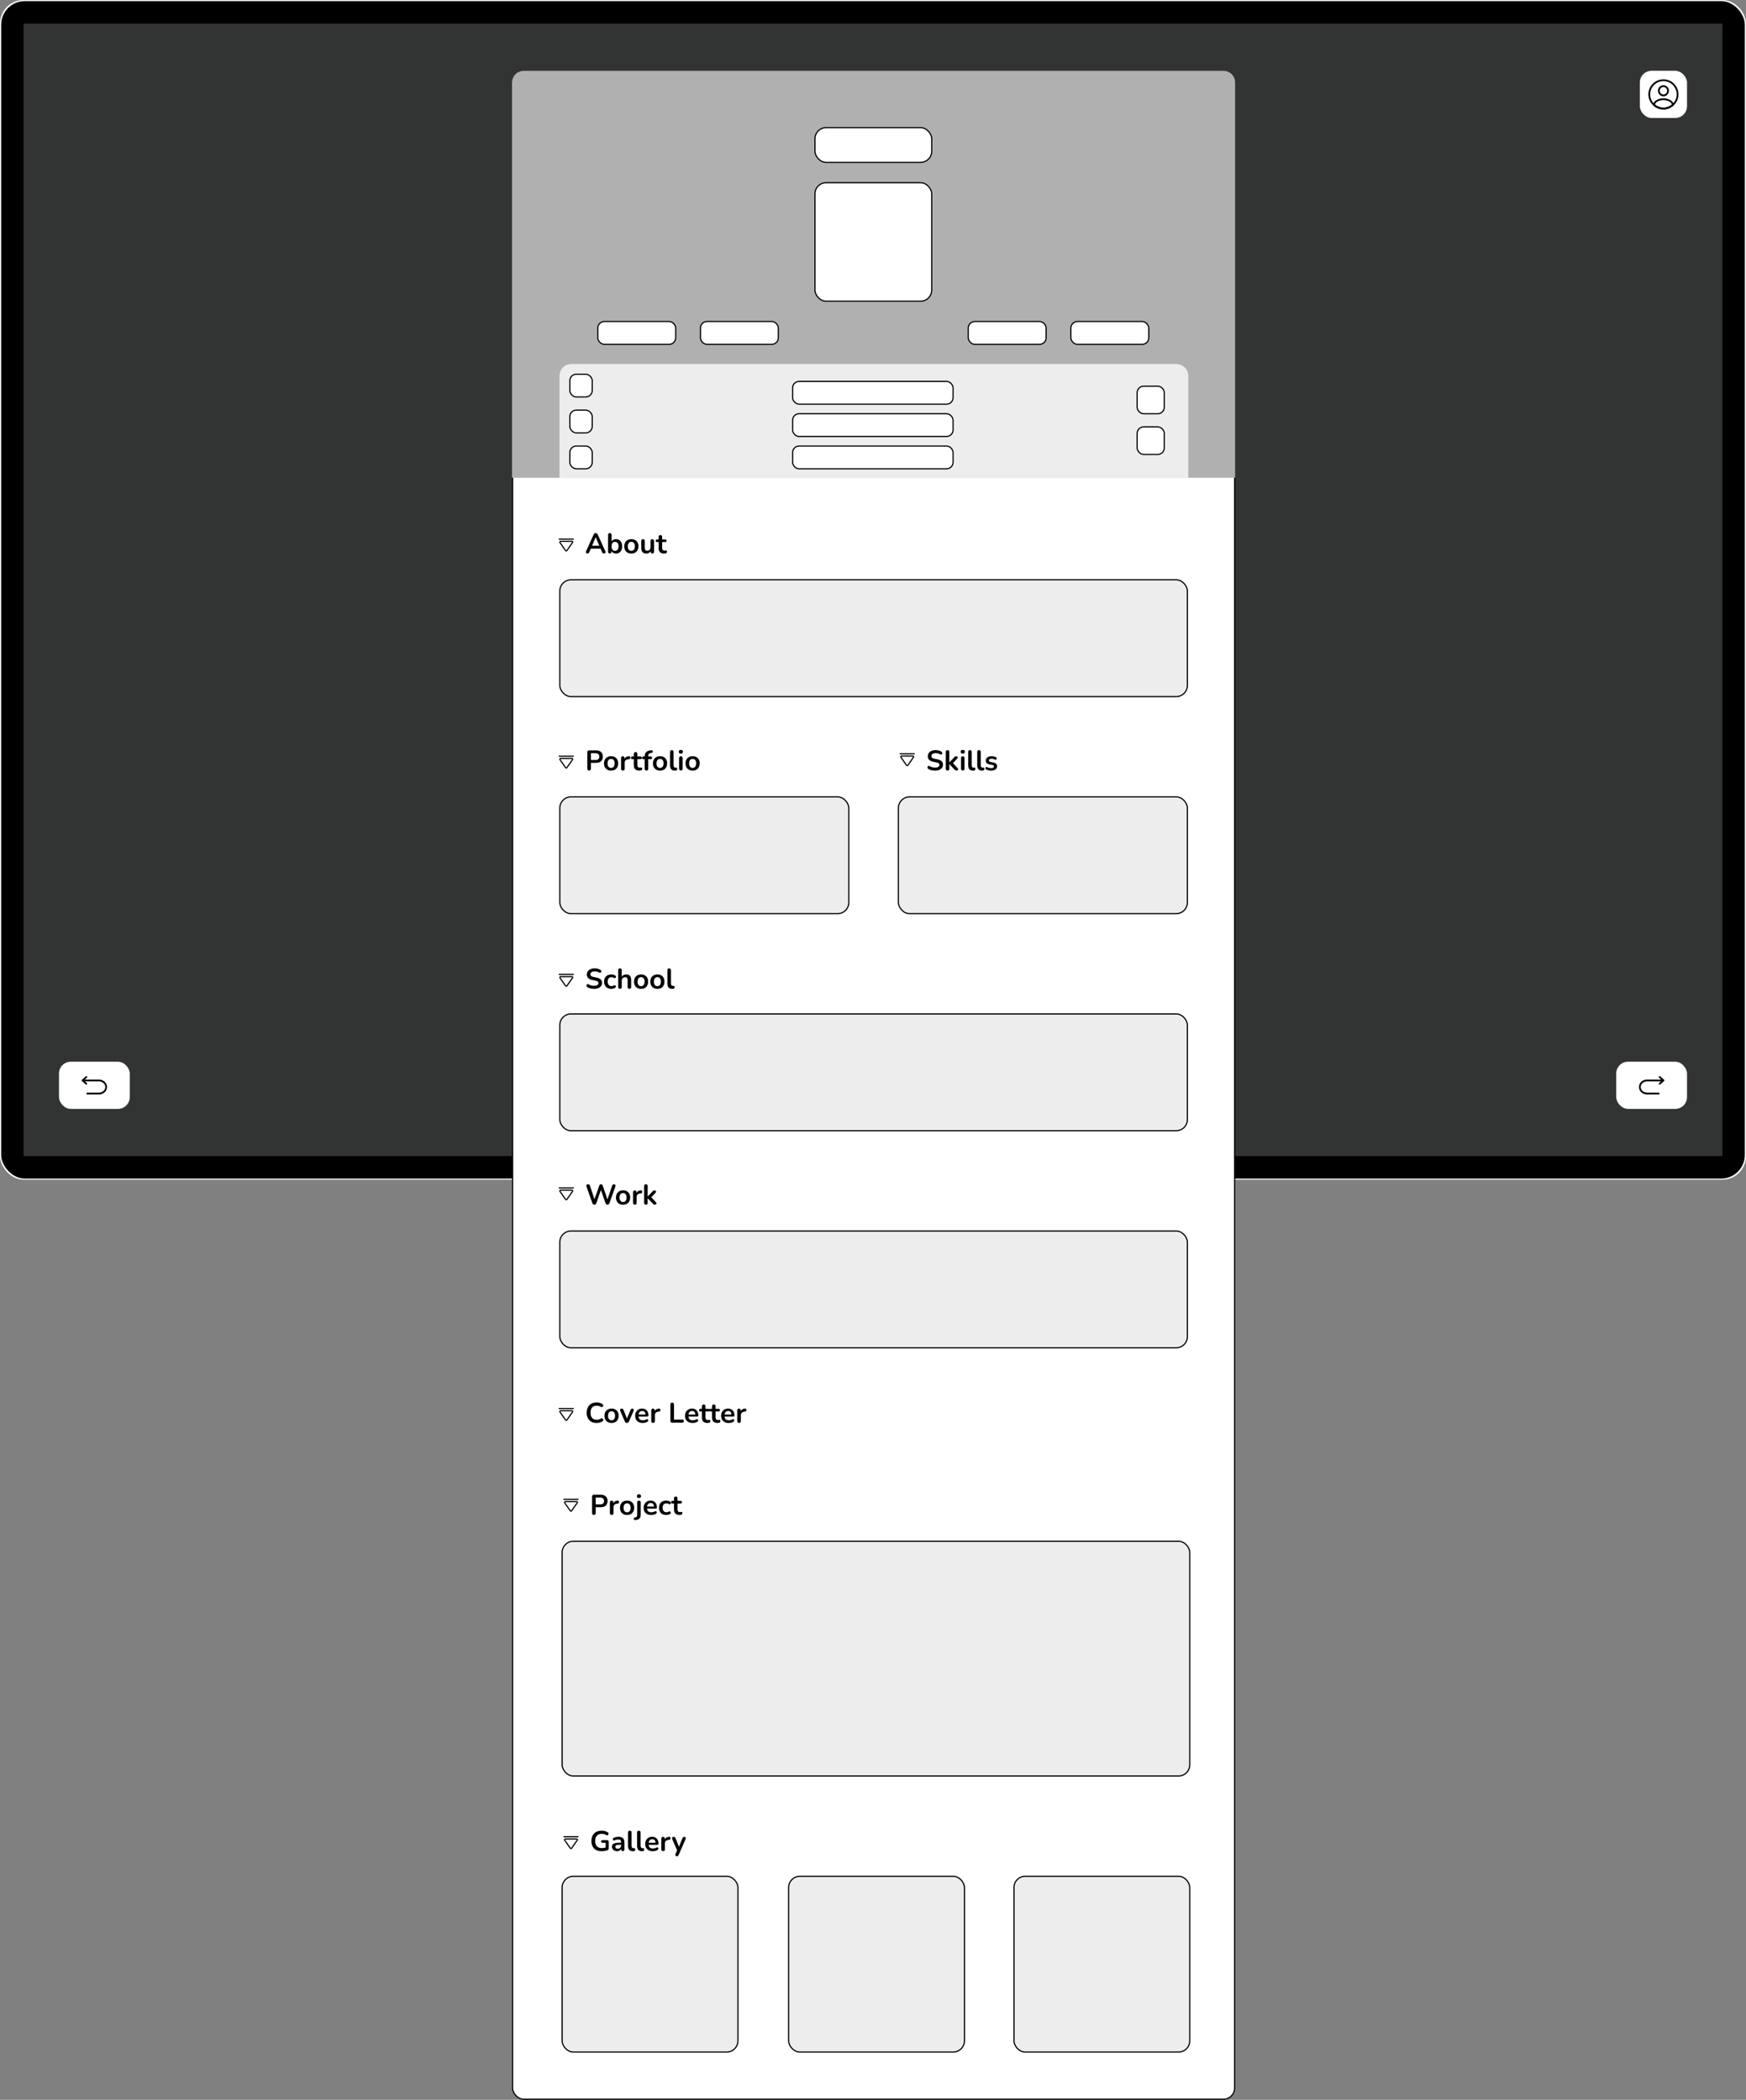 <svg width="1480" height="1780" viewBox="0 0 1480 1780" fill="none" xmlns="http://www.w3.org/2000/svg">
<rect x="0" y="0" width="1480" height="1780" fill="#808080" stroke="none"/>
<rect width="1480" height="1000" rx="20" fill="white"/>
<rect x="0.999" y="0.938" width="1478" height="998.124" rx="20" fill="black"/>
<rect x="20" y="20" width="1440" height="960" fill="#323333"/>
<rect x="1390" y="60" width="40" height="40" rx="10" fill="white"/>
<path d="M1410.14 80.892C1410.05 80.879 1409.95 80.879 1409.86 80.892C1408.85 80.857 1407.9 80.427 1407.2 79.692C1406.5 78.957 1406.11 77.974 1406.11 76.952C1406.11 74.771 1407.84 73 1410 73C1411.02 72.998 1412 73.403 1412.73 74.128C1413.46 74.853 1413.88 75.839 1413.89 76.875C1413.91 77.91 1413.53 78.911 1412.83 79.663C1412.13 80.414 1411.16 80.855 1410.14 80.892V80.892ZM1418 88.843C1415.82 90.878 1412.96 92.005 1410 92C1406.91 92 1404.11 90.807 1402 88.843C1402.12 87.711 1402.83 86.602 1404.1 85.735C1407.35 83.542 1412.67 83.542 1415.9 85.735C1417.17 86.602 1417.88 87.711 1418 88.843V88.843Z" stroke="black" stroke-width="1.5" stroke-linecap="round" stroke-linejoin="round"/>
<path d="M1410 92C1416.63 92 1422 86.628 1422 80C1422 73.372 1416.63 68 1410 68C1403.37 68 1398 73.372 1398 80C1398 86.628 1403.37 92 1410 92Z" stroke="black" stroke-width="1.5" stroke-linecap="round" stroke-linejoin="round"/>
<rect x="1370" y="900" width="60" height="40" rx="10" fill="white"/>
<path d="M1405.99 927H1396.15C1392.76 927 1390 924.515 1390 921.453C1390 918.391 1392.76 915.906 1396.15 915.906H1409.68" stroke="black" stroke-width="1.5" stroke-miterlimit="10" stroke-linecap="round" stroke-linejoin="round"/>
<path d="M1406.85 918.68L1410 915.84L1406.85 913" stroke="black" stroke-width="1.5" stroke-linecap="round" stroke-linejoin="round"/>
<rect x="50" y="900" width="60" height="40" rx="10" fill="white"/>
<path d="M74.01 927H83.85C87.245 927 90 924.515 90 921.453C90 918.391 87.245 915.906 83.85 915.906H70.319" stroke="black" stroke-width="1.5" stroke-miterlimit="10" stroke-linecap="round" stroke-linejoin="round"/>
<path d="M73.149 918.68L70 915.84L73.149 913" stroke="black" stroke-width="1.5" stroke-linecap="round" stroke-linejoin="round"/>
<rect x="434.5" y="60.5" width="612" height="1719" rx="9.5" fill="white" stroke="black"/>
<rect x="476.5" y="1306.5" width="532" height="199" rx="9.5" fill="#EDEDED" stroke="black"/>
<rect x="476.5" y="1590.5" width="149" height="149" rx="9.5" fill="#EDEDED" stroke="black"/>
<rect x="859.5" y="1590.5" width="149" height="149" rx="9.5" fill="#EDEDED" stroke="black"/>
<rect x="668.5" y="1590.5" width="149" height="149" rx="9.5" fill="#EDEDED" stroke="black"/>
<path d="M503.384 1284.19C502.888 1284.19 502.504 1284.06 502.232 1283.78C501.976 1283.5 501.848 1283.1 501.848 1282.61V1268.64C501.848 1268.13 501.984 1267.74 502.256 1267.49C502.528 1267.22 502.912 1267.08 503.408 1267.08H509.192C511.048 1267.08 512.48 1267.54 513.488 1268.47C514.496 1269.4 515 1270.7 515 1272.36C515 1274.02 514.496 1275.33 513.488 1276.27C512.48 1277.2 511.048 1277.66 509.192 1277.66H504.92V1282.61C504.92 1283.1 504.792 1283.5 504.536 1283.78C504.28 1284.06 503.896 1284.19 503.384 1284.19ZM504.92 1275.24H508.712C509.8 1275.24 510.624 1275 511.184 1274.52C511.744 1274.02 512.024 1273.3 512.024 1272.36C512.024 1271.42 511.744 1270.7 511.184 1270.22C510.624 1269.74 509.8 1269.5 508.712 1269.5H504.92V1275.24ZM518.518 1284.19C518.022 1284.19 517.638 1284.06 517.366 1283.81C517.11 1283.54 516.982 1283.15 516.982 1282.66V1273.58C516.982 1273.09 517.11 1272.71 517.366 1272.46C517.622 1272.2 517.982 1272.07 518.446 1272.07C518.91 1272.07 519.27 1272.2 519.526 1272.46C519.782 1272.71 519.91 1273.09 519.91 1273.58V1275.1H519.67C519.894 1274.14 520.334 1273.41 520.99 1272.91C521.646 1272.42 522.518 1272.12 523.606 1272.02C523.942 1271.99 524.206 1272.08 524.398 1272.29C524.606 1272.48 524.726 1272.78 524.758 1273.2C524.79 1273.6 524.694 1273.93 524.47 1274.18C524.262 1274.42 523.942 1274.57 523.51 1274.62L522.982 1274.66C522.006 1274.76 521.27 1275.06 520.774 1275.58C520.278 1276.07 520.03 1276.78 520.03 1277.69V1282.66C520.03 1283.15 519.902 1283.54 519.646 1283.81C519.39 1284.06 519.014 1284.19 518.518 1284.19ZM531.545 1284.24C530.329 1284.24 529.273 1283.99 528.377 1283.5C527.481 1283 526.785 1282.3 526.289 1281.38C525.793 1280.46 525.545 1279.37 525.545 1278.12C525.545 1277.18 525.681 1276.34 525.953 1275.6C526.241 1274.85 526.649 1274.21 527.177 1273.68C527.705 1273.14 528.337 1272.73 529.073 1272.46C529.809 1272.17 530.633 1272.02 531.545 1272.02C532.761 1272.02 533.817 1272.27 534.713 1272.77C535.609 1273.26 536.305 1273.97 536.801 1274.88C537.297 1275.79 537.545 1276.87 537.545 1278.12C537.545 1279.06 537.401 1279.91 537.113 1280.66C536.841 1281.42 536.441 1282.06 535.913 1282.61C535.385 1283.14 534.753 1283.54 534.017 1283.83C533.281 1284.1 532.457 1284.24 531.545 1284.24ZM531.545 1281.96C532.137 1281.96 532.657 1281.82 533.105 1281.53C533.553 1281.24 533.897 1280.82 534.137 1280.26C534.393 1279.68 534.521 1278.97 534.521 1278.12C534.521 1276.84 534.249 1275.89 533.705 1275.26C533.161 1274.62 532.441 1274.3 531.545 1274.3C530.953 1274.3 530.433 1274.45 529.985 1274.74C529.537 1275.01 529.185 1275.43 528.929 1276.01C528.689 1276.57 528.569 1277.27 528.569 1278.12C528.569 1279.38 528.841 1280.34 529.385 1281C529.929 1281.64 530.649 1281.96 531.545 1281.96ZM538.581 1288.54C538.229 1288.57 537.941 1288.51 537.717 1288.37C537.493 1288.24 537.341 1288.07 537.261 1287.86C537.165 1287.66 537.133 1287.44 537.165 1287.22C537.197 1286.99 537.293 1286.79 537.453 1286.62C537.597 1286.46 537.797 1286.37 538.053 1286.35C538.773 1286.29 539.293 1286.08 539.613 1285.73C539.949 1285.39 540.117 1284.87 540.117 1284.17V1273.58C540.117 1273.09 540.245 1272.71 540.501 1272.46C540.773 1272.2 541.149 1272.07 541.629 1272.07C542.109 1272.07 542.477 1272.2 542.733 1272.46C542.989 1272.71 543.117 1273.09 543.117 1273.58V1283.9C543.117 1284.93 542.949 1285.77 542.613 1286.42C542.293 1287.08 541.797 1287.58 541.125 1287.91C540.469 1288.25 539.621 1288.46 538.581 1288.54ZM541.605 1269.86C541.045 1269.86 540.605 1269.73 540.285 1269.46C539.981 1269.17 539.829 1268.78 539.829 1268.28C539.829 1267.77 539.981 1267.38 540.285 1267.1C540.605 1266.83 541.045 1266.7 541.605 1266.7C542.181 1266.7 542.621 1266.83 542.925 1267.1C543.229 1267.38 543.381 1267.77 543.381 1268.28C543.381 1268.78 543.229 1269.17 542.925 1269.46C542.621 1269.73 542.181 1269.86 541.605 1269.86ZM552.016 1284.24C550.688 1284.24 549.544 1283.99 548.584 1283.5C547.624 1283 546.88 1282.3 546.352 1281.38C545.84 1280.47 545.584 1279.39 545.584 1278.14C545.584 1276.93 545.832 1275.86 546.328 1274.95C546.84 1274.04 547.536 1273.33 548.416 1272.82C549.312 1272.29 550.328 1272.02 551.464 1272.02C552.296 1272.02 553.04 1272.16 553.696 1272.43C554.368 1272.7 554.936 1273.1 555.4 1273.61C555.88 1274.12 556.24 1274.74 556.48 1275.48C556.736 1276.2 556.864 1277.02 556.864 1277.93C556.864 1278.22 556.76 1278.44 556.552 1278.6C556.36 1278.74 556.08 1278.82 555.712 1278.82H548.008V1277.09H554.752L554.368 1277.45C554.368 1276.71 554.256 1276.1 554.032 1275.6C553.824 1275.1 553.512 1274.73 553.096 1274.47C552.696 1274.2 552.192 1274.06 551.584 1274.06C550.912 1274.06 550.336 1274.22 549.856 1274.54C549.392 1274.85 549.032 1275.29 548.776 1275.86C548.536 1276.42 548.416 1277.1 548.416 1277.88V1278.05C548.416 1279.36 548.72 1280.34 549.328 1281C549.952 1281.64 550.864 1281.96 552.064 1281.96C552.48 1281.96 552.944 1281.91 553.456 1281.82C553.984 1281.7 554.48 1281.52 554.944 1281.26C555.28 1281.07 555.576 1280.99 555.832 1281.02C556.088 1281.04 556.288 1281.13 556.432 1281.29C556.592 1281.45 556.688 1281.65 556.72 1281.89C556.752 1282.11 556.704 1282.34 556.576 1282.58C556.464 1282.82 556.264 1283.03 555.976 1283.21C555.416 1283.56 554.768 1283.82 554.032 1284C553.312 1284.16 552.64 1284.24 552.016 1284.24ZM564.664 1284.24C563.432 1284.24 562.36 1283.99 561.448 1283.5C560.536 1282.98 559.832 1282.26 559.336 1281.34C558.84 1280.41 558.592 1279.32 558.592 1278.07C558.592 1277.13 558.728 1276.29 559 1275.55C559.288 1274.8 559.696 1274.17 560.224 1273.66C560.752 1273.13 561.392 1272.73 562.144 1272.46C562.896 1272.17 563.736 1272.02 564.664 1272.02C565.192 1272.02 565.76 1272.1 566.368 1272.24C566.992 1272.38 567.576 1272.62 568.12 1272.96C568.376 1273.12 568.544 1273.31 568.624 1273.54C568.704 1273.76 568.72 1273.99 568.672 1274.23C568.624 1274.46 568.52 1274.66 568.36 1274.83C568.216 1274.99 568.032 1275.1 567.808 1275.14C567.584 1275.18 567.336 1275.12 567.064 1274.98C566.712 1274.77 566.352 1274.62 565.984 1274.52C565.616 1274.41 565.264 1274.35 564.928 1274.35C564.4 1274.35 563.936 1274.44 563.536 1274.62C563.136 1274.78 562.792 1275.02 562.504 1275.34C562.232 1275.64 562.024 1276.02 561.88 1276.49C561.736 1276.95 561.664 1277.49 561.664 1278.1C561.664 1279.28 561.944 1280.22 562.504 1280.9C563.08 1281.58 563.888 1281.91 564.928 1281.91C565.264 1281.91 565.608 1281.86 565.96 1281.77C566.328 1281.67 566.696 1281.52 567.064 1281.31C567.336 1281.17 567.576 1281.12 567.784 1281.17C568.008 1281.22 568.192 1281.33 568.336 1281.5C568.48 1281.66 568.568 1281.86 568.6 1282.1C568.632 1282.33 568.6 1282.55 568.504 1282.78C568.424 1283 568.264 1283.18 568.024 1283.33C567.496 1283.65 566.936 1283.88 566.344 1284.02C565.752 1284.17 565.192 1284.24 564.664 1284.24ZM575.983 1284.24C574.943 1284.24 574.071 1284.06 573.367 1283.71C572.679 1283.36 572.167 1282.85 571.831 1282.18C571.495 1281.49 571.327 1280.64 571.327 1279.63V1274.52H570.079C569.695 1274.52 569.399 1274.42 569.191 1274.23C568.983 1274.02 568.879 1273.74 568.879 1273.39C568.879 1273.02 568.983 1272.74 569.191 1272.55C569.399 1272.36 569.695 1272.26 570.079 1272.26H571.327V1270.08C571.327 1269.58 571.455 1269.21 571.711 1268.95C571.983 1268.7 572.359 1268.57 572.839 1268.57C573.319 1268.57 573.687 1268.7 573.943 1268.95C574.199 1269.21 574.327 1269.58 574.327 1270.08V1272.26H576.871C577.255 1272.26 577.551 1272.36 577.759 1272.55C577.967 1272.74 578.071 1273.02 578.071 1273.39C578.071 1273.74 577.967 1274.02 577.759 1274.23C577.551 1274.42 577.255 1274.52 576.871 1274.52H574.327V1279.46C574.327 1280.23 574.495 1280.81 574.831 1281.19C575.167 1281.58 575.711 1281.77 576.463 1281.77C576.735 1281.77 576.975 1281.74 577.183 1281.7C577.391 1281.65 577.575 1281.62 577.735 1281.6C577.927 1281.58 578.087 1281.65 578.215 1281.79C578.343 1281.92 578.407 1282.19 578.407 1282.61C578.407 1282.93 578.351 1283.22 578.239 1283.47C578.143 1283.71 577.959 1283.88 577.687 1283.98C577.479 1284.04 577.207 1284.1 576.871 1284.14C576.535 1284.21 576.239 1284.24 575.983 1284.24Z" fill="black"/>
<path d="M509.984 1569.24C508.112 1569.24 506.528 1568.89 505.232 1568.18C503.952 1567.48 502.976 1566.48 502.304 1565.18C501.632 1563.89 501.296 1562.35 501.296 1560.58C501.296 1559.23 501.488 1558.02 501.872 1556.95C502.272 1555.88 502.84 1554.97 503.576 1554.22C504.328 1553.45 505.24 1552.86 506.312 1552.46C507.384 1552.05 508.6 1551.84 509.96 1551.84C510.856 1551.84 511.752 1551.95 512.648 1552.18C513.56 1552.38 514.416 1552.74 515.216 1553.26C515.488 1553.43 515.664 1553.65 515.744 1553.9C515.84 1554.16 515.856 1554.42 515.792 1554.7C515.728 1554.95 515.608 1555.18 515.432 1555.37C515.256 1555.56 515.032 1555.68 514.76 1555.73C514.504 1555.78 514.216 1555.71 513.896 1555.54C513.288 1555.18 512.672 1554.93 512.048 1554.77C511.424 1554.61 510.728 1554.53 509.96 1554.53C508.776 1554.53 507.776 1554.77 506.96 1555.25C506.144 1555.71 505.528 1556.39 505.112 1557.29C504.712 1558.18 504.512 1559.28 504.512 1560.58C504.512 1562.54 504.984 1564.04 505.928 1565.06C506.872 1566.09 508.272 1566.6 510.128 1566.6C510.768 1566.6 511.416 1566.54 512.072 1566.41C512.728 1566.28 513.368 1566.1 513.992 1565.88L513.392 1567.25V1562.14H510.752C510.352 1562.14 510.04 1562.03 509.816 1561.82C509.608 1561.62 509.504 1561.34 509.504 1560.98C509.504 1560.62 509.608 1560.34 509.816 1560.14C510.04 1559.95 510.352 1559.86 510.752 1559.86H514.712C515.112 1559.86 515.416 1559.97 515.624 1560.19C515.848 1560.4 515.96 1560.7 515.96 1561.1V1566.94C515.96 1567.29 515.888 1567.58 515.744 1567.82C515.616 1568.06 515.4 1568.24 515.096 1568.35C514.392 1568.61 513.584 1568.82 512.672 1569C511.76 1569.16 510.864 1569.24 509.984 1569.24ZM523.096 1569.24C522.248 1569.24 521.488 1569.08 520.816 1568.76C520.16 1568.42 519.64 1567.98 519.256 1567.42C518.888 1566.86 518.704 1566.22 518.704 1565.52C518.704 1564.66 518.928 1563.98 519.376 1563.48C519.824 1562.97 520.552 1562.6 521.56 1562.38C522.568 1562.15 523.92 1562.04 525.616 1562.04H526.816V1563.77H525.64C524.648 1563.77 523.856 1563.82 523.264 1563.91C522.672 1564.01 522.248 1564.18 521.992 1564.42C521.752 1564.64 521.632 1564.96 521.632 1565.38C521.632 1565.9 521.816 1566.34 522.184 1566.67C522.552 1567.01 523.064 1567.18 523.72 1567.18C524.248 1567.18 524.712 1567.06 525.112 1566.82C525.528 1566.56 525.856 1566.22 526.096 1565.78C526.336 1565.35 526.456 1564.86 526.456 1564.3V1561.54C526.456 1560.74 526.28 1560.16 525.928 1559.81C525.576 1559.46 524.984 1559.28 524.152 1559.28C523.688 1559.28 523.184 1559.34 522.64 1559.45C522.112 1559.56 521.552 1559.75 520.96 1560.02C520.656 1560.17 520.384 1560.21 520.144 1560.14C519.92 1560.08 519.744 1559.95 519.616 1559.76C519.488 1559.55 519.424 1559.33 519.424 1559.09C519.424 1558.85 519.488 1558.62 519.616 1558.39C519.744 1558.15 519.96 1557.98 520.264 1557.86C521 1557.56 521.704 1557.34 522.376 1557.22C523.064 1557.09 523.688 1557.02 524.248 1557.02C525.4 1557.02 526.344 1557.2 527.08 1557.55C527.832 1557.9 528.392 1558.44 528.76 1559.16C529.128 1559.86 529.312 1560.78 529.312 1561.9V1567.66C529.312 1568.15 529.192 1568.54 528.952 1568.81C528.712 1569.06 528.368 1569.19 527.92 1569.19C527.472 1569.19 527.12 1569.06 526.864 1568.81C526.624 1568.54 526.504 1568.15 526.504 1567.66V1566.5H526.696C526.584 1567.06 526.36 1567.55 526.024 1567.97C525.704 1568.37 525.296 1568.68 524.8 1568.9C524.304 1569.13 523.736 1569.24 523.096 1569.24ZM536.365 1569.24C535.037 1569.24 534.037 1568.86 533.365 1568.11C532.693 1567.34 532.357 1566.22 532.357 1564.75V1553.4C532.357 1552.9 532.485 1552.53 532.741 1552.27C532.997 1552.02 533.365 1551.89 533.845 1551.89C534.325 1551.89 534.693 1552.02 534.949 1552.27C535.221 1552.53 535.357 1552.9 535.357 1553.4V1564.61C535.357 1565.34 535.509 1565.89 535.813 1566.24C536.133 1566.59 536.581 1566.77 537.157 1566.77C537.285 1566.77 537.405 1566.77 537.517 1566.77C537.629 1566.75 537.741 1566.74 537.853 1566.72C538.077 1566.69 538.229 1566.75 538.309 1566.91C538.389 1567.06 538.429 1567.36 538.429 1567.82C538.429 1568.22 538.349 1568.54 538.189 1568.76C538.029 1568.98 537.765 1569.12 537.397 1569.17C537.237 1569.18 537.069 1569.2 536.893 1569.22C536.717 1569.23 536.541 1569.24 536.365 1569.24ZM544.029 1569.24C542.701 1569.24 541.701 1568.86 541.029 1568.11C540.357 1567.34 540.021 1566.22 540.021 1564.75V1553.4C540.021 1552.9 540.149 1552.53 540.405 1552.27C540.661 1552.02 541.029 1551.89 541.509 1551.89C541.989 1551.89 542.357 1552.02 542.613 1552.27C542.885 1552.53 543.021 1552.9 543.021 1553.4V1564.61C543.021 1565.34 543.173 1565.89 543.477 1566.24C543.797 1566.59 544.245 1566.77 544.821 1566.77C544.949 1566.77 545.069 1566.77 545.181 1566.77C545.293 1566.75 545.405 1566.74 545.517 1566.72C545.741 1566.69 545.893 1566.75 545.973 1566.91C546.053 1567.06 546.093 1567.36 546.093 1567.82C546.093 1568.22 546.013 1568.54 545.853 1568.76C545.693 1568.98 545.429 1569.12 545.061 1569.17C544.901 1569.18 544.733 1569.2 544.557 1569.22C544.381 1569.23 544.205 1569.24 544.029 1569.24ZM553.352 1569.24C552.024 1569.24 550.88 1568.99 549.92 1568.5C548.96 1568 548.216 1567.3 547.688 1566.38C547.176 1565.47 546.92 1564.39 546.92 1563.14C546.92 1561.93 547.168 1560.86 547.664 1559.95C548.176 1559.04 548.872 1558.33 549.752 1557.82C550.648 1557.29 551.664 1557.02 552.8 1557.02C553.632 1557.02 554.376 1557.16 555.032 1557.43C555.704 1557.7 556.272 1558.1 556.736 1558.61C557.216 1559.12 557.576 1559.74 557.816 1560.48C558.072 1561.2 558.2 1562.02 558.2 1562.93C558.2 1563.22 558.096 1563.44 557.888 1563.6C557.696 1563.74 557.416 1563.82 557.048 1563.82H549.344V1562.09H556.088L555.704 1562.45C555.704 1561.71 555.592 1561.1 555.368 1560.6C555.16 1560.1 554.848 1559.73 554.432 1559.47C554.032 1559.2 553.528 1559.06 552.92 1559.06C552.248 1559.06 551.672 1559.22 551.192 1559.54C550.728 1559.85 550.368 1560.29 550.112 1560.86C549.872 1561.42 549.752 1562.1 549.752 1562.88V1563.05C549.752 1564.36 550.056 1565.34 550.664 1566C551.288 1566.64 552.2 1566.96 553.4 1566.96C553.816 1566.96 554.28 1566.91 554.792 1566.82C555.32 1566.7 555.816 1566.52 556.28 1566.26C556.616 1566.07 556.912 1565.99 557.168 1566.02C557.424 1566.04 557.624 1566.13 557.768 1566.29C557.928 1566.45 558.024 1566.65 558.056 1566.89C558.088 1567.11 558.04 1567.34 557.912 1567.58C557.8 1567.82 557.6 1568.03 557.312 1568.21C556.752 1568.56 556.104 1568.82 555.368 1569C554.648 1569.16 553.976 1569.24 553.352 1569.24ZM562.112 1569.19C561.616 1569.19 561.232 1569.06 560.96 1568.81C560.704 1568.54 560.576 1568.15 560.576 1567.66V1558.58C560.576 1558.09 560.704 1557.71 560.96 1557.46C561.216 1557.2 561.576 1557.07 562.04 1557.07C562.504 1557.07 562.864 1557.2 563.12 1557.46C563.376 1557.71 563.504 1558.09 563.504 1558.58V1560.1H563.264C563.488 1559.14 563.928 1558.41 564.584 1557.91C565.24 1557.42 566.112 1557.12 567.2 1557.02C567.536 1556.99 567.8 1557.08 567.992 1557.29C568.2 1557.48 568.32 1557.78 568.352 1558.2C568.384 1558.6 568.288 1558.93 568.064 1559.18C567.856 1559.42 567.536 1559.57 567.104 1559.62L566.576 1559.66C565.6 1559.76 564.864 1560.06 564.368 1560.58C563.872 1561.07 563.624 1561.78 563.624 1562.69V1567.66C563.624 1568.15 563.496 1568.54 563.24 1568.81C562.984 1569.06 562.608 1569.19 562.112 1569.19ZM573.677 1573.51C573.325 1573.51 573.037 1573.42 572.813 1573.22C572.589 1573.05 572.453 1572.81 572.405 1572.5C572.373 1572.2 572.429 1571.88 572.573 1571.54L574.205 1567.92V1569.17L569.837 1559.06C569.693 1558.71 569.645 1558.38 569.693 1558.08C569.741 1557.78 569.885 1557.54 570.125 1557.36C570.381 1557.17 570.725 1557.07 571.157 1557.07C571.525 1557.07 571.821 1557.16 572.045 1557.34C572.269 1557.5 572.469 1557.81 572.645 1558.27L575.885 1566.36H575.165L578.477 1558.25C578.653 1557.8 578.861 1557.5 579.101 1557.34C579.341 1557.16 579.661 1557.07 580.061 1557.07C580.413 1557.07 580.693 1557.17 580.901 1557.36C581.109 1557.54 581.237 1557.78 581.285 1558.08C581.333 1558.37 581.277 1558.69 581.117 1559.04L575.285 1572.36C575.077 1572.81 574.853 1573.11 574.613 1573.27C574.373 1573.43 574.061 1573.51 573.677 1573.51Z" fill="black"/>
<path d="M478 1271H490M479.2 1272.89H488.8C489.34 1272.89 489.64 1273.44 489.34 1273.83L484.54 1280.71C484.3 1281.1 483.7 1281.1 483.4 1280.71L478.6 1273.83C478.36 1273.39 478.72 1272.89 479.2 1272.89V1272.89Z" stroke="black" stroke-miterlimit="10" stroke-linecap="round" stroke-linejoin="round"/>
<path d="M478 1557H490M479.2 1558.89H488.8C489.34 1558.89 489.64 1559.44 489.34 1559.83L484.54 1566.71C484.3 1567.1 483.7 1567.1 483.4 1566.71L478.6 1559.83C478.36 1559.39 478.72 1558.89 479.2 1558.89V1558.89Z" stroke="black" stroke-miterlimit="10" stroke-linecap="round" stroke-linejoin="round"/>
<path d="M474 457H486M475.2 458.886H484.8C485.34 458.886 485.64 459.441 485.34 459.829L480.54 466.709C480.3 467.097 479.7 467.097 479.4 466.709L474.6 459.829C474.36 459.386 474.72 458.886 475.2 458.886V458.886Z" stroke="black" stroke-miterlimit="10" stroke-linecap="round" stroke-linejoin="round"/>
<path d="M474 641H486M475.2 642.886H484.8C485.34 642.886 485.64 643.441 485.34 643.829L480.54 650.709C480.3 651.097 479.7 651.097 479.4 650.709L474.6 643.829C474.36 643.386 474.72 642.886 475.2 642.886V642.886Z" stroke="black" stroke-miterlimit="10" stroke-linecap="round" stroke-linejoin="round"/>
<path d="M474 826H486M475.2 827.886H484.8C485.34 827.886 485.64 828.441 485.34 828.829L480.54 835.709C480.3 836.097 479.7 836.097 479.4 835.709L474.6 828.829C474.36 828.386 474.72 827.886 475.2 827.886V827.886Z" stroke="black" stroke-miterlimit="10" stroke-linecap="round" stroke-linejoin="round"/>
<path d="M474 1007H486M475.2 1008.89H484.8C485.34 1008.89 485.64 1009.44 485.34 1009.83L480.54 1016.71C480.3 1017.1 479.7 1017.1 479.4 1016.71L474.6 1009.83C474.36 1009.39 474.72 1008.89 475.2 1008.89V1008.89Z" stroke="black" stroke-miterlimit="10" stroke-linecap="round" stroke-linejoin="round"/>
<path d="M474 1194H486M475.2 1195.89H484.8C485.34 1195.89 485.64 1196.44 485.34 1196.83L480.54 1203.71C480.3 1204.1 479.7 1204.1 479.4 1203.71L474.6 1196.83C474.36 1196.39 474.72 1195.89 475.2 1195.89V1195.89Z" stroke="black" stroke-miterlimit="10" stroke-linecap="round" stroke-linejoin="round"/>
<path d="M763 639H775M764.2 640.886H773.8C774.34 640.886 774.64 641.441 774.34 641.829L769.54 648.709C769.3 649.097 768.7 649.097 768.4 648.709L763.6 641.829C763.36 641.386 763.72 640.886 764.2 640.886V640.886Z" stroke="black" stroke-miterlimit="10" stroke-linecap="round" stroke-linejoin="round"/>
<rect x="474.5" y="491.5" width="532" height="99" rx="9.5" fill="#EDEDED" stroke="black"/>
<rect x="474.5" y="1043.5" width="532" height="99" rx="9.5" fill="#EDEDED" stroke="black"/>
<rect x="474.5" y="859.5" width="532" height="99" rx="9.5" fill="#EDEDED" stroke="black"/>
<rect x="761.5" y="675.5" width="245" height="99" rx="9.5" fill="#EDEDED" stroke="black"/>
<rect x="474.5" y="675.5" width="245" height="99" rx="9.5" fill="#EDEDED" stroke="black"/>
<path d="M498.016 469.192C497.632 469.192 497.32 469.104 497.08 468.928C496.856 468.752 496.72 468.52 496.672 468.232C496.624 467.928 496.68 467.592 496.84 467.224L503.176 453.184C503.384 452.72 503.632 452.392 503.92 452.2C504.224 451.992 504.568 451.888 504.952 451.888C505.32 451.888 505.648 451.992 505.936 452.2C506.24 452.392 506.496 452.72 506.704 453.184L513.064 467.224C513.24 467.592 513.304 467.928 513.256 468.232C513.208 468.536 513.072 468.776 512.848 468.952C512.624 469.112 512.328 469.192 511.96 469.192C511.512 469.192 511.16 469.088 510.904 468.88C510.664 468.656 510.448 468.32 510.256 467.872L508.696 464.248L509.992 465.088H499.864L501.16 464.248L499.624 467.872C499.416 468.336 499.2 468.672 498.976 468.88C498.752 469.088 498.432 469.192 498.016 469.192ZM504.904 455.416L501.544 463.408L500.92 462.64H508.936L508.336 463.408L504.952 455.416H504.904ZM522.187 469.24C521.195 469.24 520.323 468.992 519.571 468.496C518.835 468 518.347 467.336 518.107 466.504L518.371 465.904V467.656C518.371 468.152 518.243 468.536 517.987 468.808C517.731 469.064 517.371 469.192 516.907 469.192C516.427 469.192 516.059 469.064 515.803 468.808C515.547 468.536 515.419 468.152 515.419 467.656V453.4C515.419 452.904 515.547 452.528 515.803 452.272C516.059 452.016 516.427 451.888 516.907 451.888C517.387 451.888 517.755 452.016 518.011 452.272C518.283 452.528 518.419 452.904 518.419 453.4V459.64H518.131C518.387 458.856 518.883 458.224 519.619 457.744C520.355 457.264 521.211 457.024 522.187 457.024C523.227 457.024 524.131 457.272 524.899 457.768C525.667 458.264 526.267 458.968 526.699 459.88C527.131 460.776 527.347 461.856 527.347 463.12C527.347 464.368 527.131 465.456 526.699 466.384C526.267 467.296 525.659 468 524.875 468.496C524.107 468.992 523.211 469.24 522.187 469.24ZM521.347 466.96C521.939 466.96 522.459 466.816 522.907 466.528C523.355 466.24 523.699 465.816 523.939 465.256C524.195 464.68 524.323 463.968 524.323 463.12C524.323 461.84 524.051 460.888 523.507 460.264C522.963 459.624 522.243 459.304 521.347 459.304C520.755 459.304 520.235 459.448 519.787 459.736C519.339 460.008 518.987 460.432 518.731 461.008C518.491 461.568 518.371 462.272 518.371 463.12C518.371 464.384 518.643 465.344 519.187 466C519.731 466.64 520.451 466.96 521.347 466.96ZM535.162 469.24C533.946 469.24 532.89 468.992 531.994 468.496C531.098 468 530.402 467.296 529.906 466.384C529.41 465.456 529.162 464.368 529.162 463.12C529.162 462.176 529.298 461.336 529.57 460.6C529.858 459.848 530.266 459.208 530.794 458.68C531.322 458.136 531.954 457.728 532.69 457.456C533.426 457.168 534.25 457.024 535.162 457.024C536.378 457.024 537.434 457.272 538.33 457.768C539.226 458.264 539.922 458.968 540.418 459.88C540.914 460.792 541.162 461.872 541.162 463.12C541.162 464.064 541.018 464.912 540.73 465.664C540.458 466.416 540.058 467.064 539.53 467.608C539.002 468.136 538.37 468.544 537.634 468.832C536.898 469.104 536.074 469.24 535.162 469.24ZM535.162 466.96C535.754 466.96 536.274 466.816 536.722 466.528C537.17 466.24 537.514 465.816 537.754 465.256C538.01 464.68 538.138 463.968 538.138 463.12C538.138 461.84 537.866 460.888 537.322 460.264C536.778 459.624 536.058 459.304 535.162 459.304C534.57 459.304 534.05 459.448 533.602 459.736C533.154 460.008 532.802 460.432 532.546 461.008C532.306 461.568 532.186 462.272 532.186 463.12C532.186 464.384 532.458 465.344 533.002 466C533.546 466.64 534.266 466.96 535.162 466.96ZM547.886 469.24C546.91 469.24 546.102 469.064 545.462 468.712C544.822 468.344 544.342 467.8 544.022 467.08C543.718 466.36 543.566 465.464 543.566 464.392V458.584C543.566 458.072 543.694 457.696 543.95 457.456C544.206 457.2 544.574 457.072 545.054 457.072C545.534 457.072 545.902 457.2 546.158 457.456C546.43 457.696 546.566 458.072 546.566 458.584V464.44C546.566 465.272 546.734 465.888 547.07 466.288C547.406 466.688 547.942 466.888 548.678 466.888C549.478 466.888 550.134 466.616 550.646 466.072C551.158 465.512 551.414 464.776 551.414 463.864V458.584C551.414 458.072 551.542 457.696 551.798 457.456C552.054 457.2 552.422 457.072 552.902 457.072C553.382 457.072 553.75 457.2 554.006 457.456C554.278 457.696 554.414 458.072 554.414 458.584V467.656C554.414 468.68 553.926 469.192 552.95 469.192C552.486 469.192 552.126 469.064 551.87 468.808C551.614 468.536 551.486 468.152 551.486 467.656V465.832L551.822 466.552C551.486 467.416 550.974 468.08 550.286 468.544C549.614 469.008 548.814 469.24 547.886 469.24ZM562.913 469.24C561.873 469.24 561.001 469.064 560.297 468.712C559.609 468.36 559.097 467.848 558.761 467.176C558.425 466.488 558.257 465.64 558.257 464.632V459.52H557.009C556.625 459.52 556.329 459.424 556.121 459.232C555.913 459.024 555.809 458.744 555.809 458.392C555.809 458.024 555.913 457.744 556.121 457.552C556.329 457.36 556.625 457.264 557.009 457.264H558.257V455.08C558.257 454.584 558.385 454.208 558.641 453.952C558.913 453.696 559.289 453.568 559.769 453.568C560.249 453.568 560.617 453.696 560.873 453.952C561.129 454.208 561.257 454.584 561.257 455.08V457.264H563.801C564.185 457.264 564.481 457.36 564.689 457.552C564.897 457.744 565.001 458.024 565.001 458.392C565.001 458.744 564.897 459.024 564.689 459.232C564.481 459.424 564.185 459.52 563.801 459.52H561.257V464.464C561.257 465.232 561.425 465.808 561.761 466.192C562.097 466.576 562.641 466.768 563.393 466.768C563.665 466.768 563.905 466.744 564.113 466.696C564.321 466.648 564.505 466.616 564.665 466.6C564.857 466.584 565.017 466.648 565.145 466.792C565.273 466.92 565.337 467.192 565.337 467.608C565.337 467.928 565.281 468.216 565.169 468.472C565.073 468.712 564.889 468.88 564.617 468.976C564.409 469.04 564.137 469.096 563.801 469.144C563.465 469.208 563.169 469.24 562.913 469.24Z" fill="black"/>
<path d="M499.384 653.192C498.888 653.192 498.504 653.056 498.232 652.784C497.976 652.496 497.848 652.104 497.848 651.608V637.64C497.848 637.128 497.984 636.744 498.256 636.488C498.528 636.216 498.912 636.08 499.408 636.08H505.192C507.048 636.08 508.48 636.544 509.488 637.472C510.496 638.4 511 639.696 511 641.36C511 643.024 510.496 644.328 509.488 645.272C508.48 646.2 507.048 646.664 505.192 646.664H500.92V651.608C500.92 652.104 500.792 652.496 500.536 652.784C500.28 653.056 499.896 653.192 499.384 653.192ZM500.92 644.24H504.712C505.8 644.24 506.624 644 507.184 643.52C507.744 643.024 508.024 642.304 508.024 641.36C508.024 640.416 507.744 639.704 507.184 639.224C506.624 638.744 505.8 638.504 504.712 638.504H500.92V644.24ZM517.982 653.24C516.766 653.24 515.71 652.992 514.814 652.496C513.918 652 513.222 651.296 512.726 650.384C512.23 649.456 511.982 648.368 511.982 647.12C511.982 646.176 512.118 645.336 512.39 644.6C512.678 643.848 513.086 643.208 513.614 642.68C514.142 642.136 514.774 641.728 515.51 641.456C516.246 641.168 517.07 641.024 517.982 641.024C519.198 641.024 520.254 641.272 521.15 641.768C522.046 642.264 522.742 642.968 523.238 643.88C523.734 644.792 523.982 645.872 523.982 647.12C523.982 648.064 523.838 648.912 523.55 649.664C523.278 650.416 522.878 651.064 522.35 651.608C521.822 652.136 521.19 652.544 520.454 652.832C519.718 653.104 518.894 653.24 517.982 653.24ZM517.982 650.96C518.574 650.96 519.094 650.816 519.542 650.528C519.99 650.24 520.334 649.816 520.574 649.256C520.83 648.68 520.958 647.968 520.958 647.12C520.958 645.84 520.686 644.888 520.142 644.264C519.598 643.624 518.878 643.304 517.982 643.304C517.39 643.304 516.87 643.448 516.422 643.736C515.974 644.008 515.622 644.432 515.366 645.008C515.126 645.568 515.006 646.272 515.006 647.12C515.006 648.384 515.278 649.344 515.822 650C516.366 650.64 517.086 650.96 517.982 650.96ZM527.994 653.192C527.498 653.192 527.114 653.064 526.842 652.808C526.586 652.536 526.458 652.152 526.458 651.656V642.584C526.458 642.088 526.586 641.712 526.842 641.456C527.098 641.2 527.458 641.072 527.922 641.072C528.386 641.072 528.746 641.2 529.002 641.456C529.258 641.712 529.386 642.088 529.386 642.584V644.096H529.146C529.37 643.136 529.81 642.408 530.466 641.912C531.122 641.416 531.994 641.12 533.082 641.024C533.418 640.992 533.682 641.08 533.874 641.288C534.082 641.48 534.202 641.784 534.234 642.2C534.266 642.6 534.17 642.928 533.946 643.184C533.738 643.424 533.418 643.568 532.986 643.616L532.458 643.664C531.482 643.76 530.746 644.064 530.25 644.576C529.754 645.072 529.506 645.776 529.506 646.688V651.656C529.506 652.152 529.378 652.536 529.122 652.808C528.866 653.064 528.49 653.192 527.994 653.192ZM541.913 653.24C540.873 653.24 540.001 653.064 539.297 652.712C538.609 652.36 538.097 651.848 537.761 651.176C537.425 650.488 537.257 649.64 537.257 648.632V643.52H536.009C535.625 643.52 535.329 643.424 535.121 643.232C534.913 643.024 534.809 642.744 534.809 642.392C534.809 642.024 534.913 641.744 535.121 641.552C535.329 641.36 535.625 641.264 536.009 641.264H537.257V639.08C537.257 638.584 537.385 638.208 537.641 637.952C537.913 637.696 538.289 637.568 538.769 637.568C539.249 637.568 539.617 637.696 539.873 637.952C540.129 638.208 540.257 638.584 540.257 639.08V641.264H542.801C543.185 641.264 543.481 641.36 543.689 641.552C543.897 641.744 544.001 642.024 544.001 642.392C544.001 642.744 543.897 643.024 543.689 643.232C543.481 643.424 543.185 643.52 542.801 643.52H540.257V648.464C540.257 649.232 540.425 649.808 540.761 650.192C541.097 650.576 541.641 650.768 542.393 650.768C542.665 650.768 542.905 650.744 543.113 650.696C543.321 650.648 543.505 650.616 543.665 650.6C543.857 650.584 544.017 650.648 544.145 650.792C544.273 650.92 544.337 651.192 544.337 651.608C544.337 651.928 544.281 652.216 544.169 652.472C544.073 652.712 543.889 652.88 543.617 652.976C543.409 653.04 543.137 653.096 542.801 653.144C542.465 653.208 542.169 653.24 541.913 653.24ZM548.005 653.192C547.525 653.192 547.149 653.064 546.877 652.808C546.621 652.536 546.493 652.152 546.493 651.656V643.52H545.389C545.005 643.52 544.709 643.424 544.501 643.232C544.293 643.024 544.189 642.744 544.189 642.392C544.189 642.024 544.293 641.744 544.501 641.552C544.709 641.36 545.005 641.264 545.389 641.264H547.357L546.493 642.056V641.24C546.493 639.592 546.909 638.36 547.741 637.544C548.573 636.712 549.773 636.224 551.341 636.08L552.157 636.008C552.477 635.976 552.733 636.032 552.925 636.176C553.117 636.304 553.245 636.48 553.309 636.704C553.373 636.912 553.381 637.128 553.333 637.352C553.285 637.576 553.181 637.776 553.021 637.952C552.877 638.112 552.685 638.2 552.445 638.216L552.109 638.24C551.197 638.304 550.533 638.536 550.117 638.936C549.701 639.336 549.493 639.944 549.493 640.76V641.648L549.109 641.264H551.533C551.917 641.264 552.213 641.36 552.421 641.552C552.629 641.744 552.733 642.024 552.733 642.392C552.733 642.744 552.629 643.024 552.421 643.232C552.213 643.424 551.917 643.52 551.533 643.52H549.493V651.656C549.493 652.68 548.997 653.192 548.005 653.192ZM559.49 653.24C558.274 653.24 557.218 652.992 556.322 652.496C555.426 652 554.73 651.296 554.234 650.384C553.738 649.456 553.49 648.368 553.49 647.12C553.49 646.176 553.626 645.336 553.898 644.6C554.186 643.848 554.594 643.208 555.122 642.68C555.65 642.136 556.282 641.728 557.018 641.456C557.754 641.168 558.578 641.024 559.49 641.024C560.706 641.024 561.762 641.272 562.658 641.768C563.554 642.264 564.25 642.968 564.746 643.88C565.242 644.792 565.49 645.872 565.49 647.12C565.49 648.064 565.346 648.912 565.058 649.664C564.786 650.416 564.386 651.064 563.858 651.608C563.33 652.136 562.698 652.544 561.962 652.832C561.226 653.104 560.402 653.24 559.49 653.24ZM559.49 650.96C560.082 650.96 560.602 650.816 561.05 650.528C561.498 650.24 561.842 649.816 562.082 649.256C562.338 648.68 562.466 647.968 562.466 647.12C562.466 645.84 562.194 644.888 561.65 644.264C561.106 643.624 560.386 643.304 559.49 643.304C558.898 643.304 558.378 643.448 557.93 643.736C557.482 644.008 557.13 644.432 556.874 645.008C556.634 645.568 556.514 646.272 556.514 647.12C556.514 648.384 556.786 649.344 557.33 650C557.874 650.64 558.594 650.96 559.49 650.96ZM571.974 653.24C570.646 653.24 569.646 652.864 568.974 652.112C568.302 651.344 567.966 650.224 567.966 648.752V637.4C567.966 636.904 568.094 636.528 568.35 636.272C568.606 636.016 568.974 635.888 569.454 635.888C569.934 635.888 570.302 636.016 570.558 636.272C570.83 636.528 570.966 636.904 570.966 637.4V648.608C570.966 649.344 571.118 649.888 571.422 650.24C571.742 650.592 572.19 650.768 572.766 650.768C572.894 650.768 573.014 650.768 573.126 650.768C573.238 650.752 573.35 650.736 573.462 650.72C573.686 650.688 573.838 650.752 573.918 650.912C573.998 651.056 574.038 651.36 574.038 651.824C574.038 652.224 573.958 652.536 573.798 652.76C573.638 652.984 573.374 653.12 573.006 653.168C572.846 653.184 572.678 653.2 572.502 653.216C572.326 653.232 572.15 653.24 571.974 653.24ZM577.118 653.168C576.638 653.168 576.27 653.024 576.014 652.736C575.758 652.448 575.63 652.048 575.63 651.536V642.728C575.63 642.2 575.758 641.8 576.014 641.528C576.27 641.24 576.638 641.096 577.118 641.096C577.598 641.096 577.966 641.24 578.222 641.528C578.494 641.8 578.63 642.2 578.63 642.728V651.536C578.63 652.048 578.502 652.448 578.246 652.736C577.99 653.024 577.614 653.168 577.118 653.168ZM577.118 638.864C576.558 638.864 576.118 638.728 575.798 638.456C575.494 638.168 575.342 637.776 575.342 637.28C575.342 636.768 575.494 636.376 575.798 636.104C576.118 635.832 576.558 635.696 577.118 635.696C577.694 635.696 578.134 635.832 578.438 636.104C578.742 636.376 578.894 636.768 578.894 637.28C578.894 637.776 578.742 638.168 578.438 638.456C578.134 638.728 577.694 638.864 577.118 638.864ZM587.1 653.24C585.884 653.24 584.828 652.992 583.932 652.496C583.036 652 582.34 651.296 581.844 650.384C581.348 649.456 581.1 648.368 581.1 647.12C581.1 646.176 581.236 645.336 581.508 644.6C581.796 643.848 582.204 643.208 582.732 642.68C583.26 642.136 583.892 641.728 584.628 641.456C585.364 641.168 586.188 641.024 587.1 641.024C588.316 641.024 589.372 641.272 590.268 641.768C591.164 642.264 591.86 642.968 592.356 643.88C592.852 644.792 593.1 645.872 593.1 647.12C593.1 648.064 592.956 648.912 592.668 649.664C592.396 650.416 591.996 651.064 591.468 651.608C590.94 652.136 590.308 652.544 589.572 652.832C588.836 653.104 588.012 653.24 587.1 653.24ZM587.1 650.96C587.692 650.96 588.212 650.816 588.66 650.528C589.108 650.24 589.452 649.816 589.692 649.256C589.948 648.68 590.076 647.968 590.076 647.12C590.076 645.84 589.804 644.888 589.26 644.264C588.716 643.624 587.996 643.304 587.1 643.304C586.508 643.304 585.988 643.448 585.54 643.736C585.092 644.008 584.74 644.432 584.484 645.008C584.244 645.568 584.124 646.272 584.124 647.12C584.124 648.384 584.396 649.344 584.94 650C585.484 650.64 586.204 650.96 587.1 650.96Z" fill="black"/>
<path d="M503.68 838.24C502.976 838.24 502.272 838.184 501.568 838.072C500.864 837.976 500.2 837.824 499.576 837.616C498.952 837.392 498.392 837.12 497.896 836.8C497.608 836.608 497.408 836.376 497.296 836.104C497.184 835.832 497.144 835.568 497.176 835.312C497.224 835.04 497.328 834.808 497.488 834.616C497.664 834.408 497.88 834.28 498.136 834.232C498.392 834.184 498.672 834.256 498.976 834.448C499.68 834.864 500.424 835.168 501.208 835.36C501.992 835.552 502.816 835.648 503.68 835.648C504.944 835.648 505.864 835.44 506.44 835.024C507.016 834.592 507.304 834.04 507.304 833.368C507.304 832.808 507.096 832.368 506.68 832.048C506.28 831.728 505.584 831.464 504.592 831.256L501.952 830.704C500.432 830.384 499.296 829.848 498.544 829.096C497.808 828.328 497.44 827.32 497.44 826.072C497.44 825.288 497.6 824.576 497.92 823.936C498.24 823.296 498.688 822.744 499.264 822.28C499.856 821.816 500.552 821.464 501.352 821.224C502.168 820.968 503.064 820.84 504.04 820.84C505 820.84 505.912 820.96 506.776 821.2C507.64 821.44 508.416 821.792 509.104 822.256C509.36 822.432 509.528 822.648 509.608 822.904C509.704 823.16 509.728 823.416 509.68 823.672C509.632 823.912 509.52 824.12 509.344 824.296C509.168 824.472 508.944 824.576 508.672 824.608C508.416 824.64 508.12 824.56 507.784 824.368C507.192 824.032 506.592 823.792 505.984 823.648C505.376 823.504 504.72 823.432 504.016 823.432C503.28 823.432 502.648 823.536 502.12 823.744C501.592 823.952 501.184 824.248 500.896 824.632C500.624 825 500.488 825.44 500.488 825.952C500.488 826.528 500.68 826.992 501.064 827.344C501.448 827.68 502.104 827.944 503.032 828.136L505.648 828.688C507.232 829.024 508.408 829.552 509.176 830.272C509.96 830.992 510.352 831.952 510.352 833.152C510.352 833.92 510.192 834.616 509.872 835.24C509.568 835.864 509.12 836.4 508.528 836.848C507.952 837.296 507.256 837.64 506.44 837.88C505.624 838.12 504.704 838.24 503.68 838.24ZM518.125 838.24C516.893 838.24 515.821 837.992 514.909 837.496C513.997 836.984 513.293 836.264 512.797 835.336C512.301 834.408 512.053 833.32 512.053 832.072C512.053 831.128 512.189 830.288 512.461 829.552C512.749 828.8 513.157 828.168 513.685 827.656C514.213 827.128 514.853 826.728 515.605 826.456C516.357 826.168 517.197 826.024 518.125 826.024C518.653 826.024 519.221 826.096 519.829 826.24C520.453 826.384 521.037 826.624 521.581 826.96C521.837 827.12 522.005 827.312 522.085 827.536C522.165 827.76 522.181 827.992 522.133 828.232C522.085 828.456 521.981 828.656 521.821 828.832C521.677 828.992 521.493 829.096 521.269 829.144C521.045 829.176 520.797 829.12 520.525 828.976C520.173 828.768 519.813 828.616 519.445 828.52C519.077 828.408 518.725 828.352 518.389 828.352C517.861 828.352 517.397 828.44 516.997 828.616C516.597 828.776 516.253 829.016 515.965 829.336C515.693 829.64 515.485 830.024 515.341 830.488C515.197 830.952 515.125 831.488 515.125 832.096C515.125 833.28 515.405 834.216 515.965 834.904C516.541 835.576 517.349 835.912 518.389 835.912C518.725 835.912 519.069 835.864 519.421 835.768C519.789 835.672 520.157 835.52 520.525 835.312C520.797 835.168 521.037 835.12 521.245 835.168C521.469 835.216 521.653 835.328 521.797 835.504C521.941 835.664 522.029 835.864 522.061 836.104C522.093 836.328 522.061 836.552 521.965 836.776C521.885 837 521.725 837.184 521.485 837.328C520.957 837.648 520.397 837.88 519.805 838.024C519.213 838.168 518.653 838.24 518.125 838.24ZM525.509 838.192C525.029 838.192 524.661 838.064 524.405 837.808C524.149 837.536 524.021 837.152 524.021 836.656V822.4C524.021 821.904 524.149 821.528 524.405 821.272C524.661 821.016 525.029 820.888 525.509 820.888C525.989 820.888 526.357 821.016 526.613 821.272C526.885 821.528 527.021 821.904 527.021 822.4V828.616H526.685C527.037 827.768 527.581 827.128 528.317 826.696C529.069 826.248 529.917 826.024 530.861 826.024C531.805 826.024 532.581 826.2 533.189 826.552C533.797 826.904 534.253 827.44 534.557 828.16C534.861 828.864 535.013 829.76 535.013 830.848V836.656C535.013 837.152 534.885 837.536 534.629 837.808C534.373 838.064 534.005 838.192 533.525 838.192C533.045 838.192 532.669 838.064 532.397 837.808C532.141 837.536 532.013 837.152 532.013 836.656V830.992C532.013 830.08 531.837 829.416 531.485 829C531.149 828.584 530.621 828.376 529.901 828.376C529.021 828.376 528.317 828.656 527.789 829.216C527.277 829.76 527.021 830.488 527.021 831.4V836.656C527.021 837.68 526.517 838.192 525.509 838.192ZM543.412 838.24C542.196 838.24 541.14 837.992 540.244 837.496C539.348 837 538.652 836.296 538.156 835.384C537.66 834.456 537.412 833.368 537.412 832.12C537.412 831.176 537.548 830.336 537.82 829.6C538.108 828.848 538.516 828.208 539.044 827.68C539.572 827.136 540.204 826.728 540.94 826.456C541.676 826.168 542.5 826.024 543.412 826.024C544.628 826.024 545.684 826.272 546.58 826.768C547.476 827.264 548.172 827.968 548.668 828.88C549.164 829.792 549.412 830.872 549.412 832.12C549.412 833.064 549.268 833.912 548.98 834.664C548.708 835.416 548.308 836.064 547.78 836.608C547.252 837.136 546.62 837.544 545.884 837.832C545.148 838.104 544.324 838.24 543.412 838.24ZM543.412 835.96C544.004 835.96 544.524 835.816 544.972 835.528C545.42 835.24 545.764 834.816 546.004 834.256C546.26 833.68 546.388 832.968 546.388 832.12C546.388 830.84 546.116 829.888 545.572 829.264C545.028 828.624 544.308 828.304 543.412 828.304C542.82 828.304 542.3 828.448 541.852 828.736C541.404 829.008 541.052 829.432 540.796 830.008C540.556 830.568 540.436 831.272 540.436 832.12C540.436 833.384 540.708 834.344 541.252 835C541.796 835.64 542.516 835.96 543.412 835.96ZM557.24 838.24C556.024 838.24 554.968 837.992 554.072 837.496C553.176 837 552.48 836.296 551.984 835.384C551.488 834.456 551.24 833.368 551.24 832.12C551.24 831.176 551.376 830.336 551.648 829.6C551.936 828.848 552.344 828.208 552.872 827.68C553.4 827.136 554.032 826.728 554.768 826.456C555.504 826.168 556.328 826.024 557.24 826.024C558.456 826.024 559.512 826.272 560.408 826.768C561.304 827.264 562 827.968 562.496 828.88C562.992 829.792 563.24 830.872 563.24 832.12C563.24 833.064 563.096 833.912 562.808 834.664C562.536 835.416 562.136 836.064 561.608 836.608C561.08 837.136 560.448 837.544 559.712 837.832C558.976 838.104 558.152 838.24 557.24 838.24ZM557.24 835.96C557.832 835.96 558.352 835.816 558.8 835.528C559.248 835.24 559.592 834.816 559.832 834.256C560.088 833.68 560.216 832.968 560.216 832.12C560.216 830.84 559.944 829.888 559.4 829.264C558.856 828.624 558.136 828.304 557.24 828.304C556.648 828.304 556.128 828.448 555.68 828.736C555.232 829.008 554.88 829.432 554.624 830.008C554.384 830.568 554.264 831.272 554.264 832.12C554.264 833.384 554.536 834.344 555.08 835C555.624 835.64 556.344 835.96 557.24 835.96ZM569.724 838.24C568.396 838.24 567.396 837.864 566.724 837.112C566.052 836.344 565.716 835.224 565.716 833.752V822.4C565.716 821.904 565.844 821.528 566.1 821.272C566.356 821.016 566.724 820.888 567.204 820.888C567.684 820.888 568.052 821.016 568.308 821.272C568.58 821.528 568.716 821.904 568.716 822.4V833.608C568.716 834.344 568.868 834.888 569.172 835.24C569.492 835.592 569.94 835.768 570.516 835.768C570.644 835.768 570.764 835.768 570.876 835.768C570.988 835.752 571.1 835.736 571.212 835.72C571.436 835.688 571.588 835.752 571.668 835.912C571.748 836.056 571.788 836.36 571.788 836.824C571.788 837.224 571.708 837.536 571.548 837.76C571.388 837.984 571.124 838.12 570.756 838.168C570.596 838.184 570.428 838.2 570.252 838.216C570.076 838.232 569.9 838.24 569.724 838.24Z" fill="black"/>
<path d="M503.8 1021.19C503.368 1021.19 503.016 1021.09 502.744 1020.88C502.488 1020.67 502.28 1020.34 502.12 1019.9L497.104 1005.71C496.928 1005.2 496.96 1004.77 497.2 1004.42C497.456 1004.06 497.88 1003.89 498.472 1003.89C498.904 1003.89 499.24 1003.99 499.48 1004.2C499.72 1004.39 499.912 1004.7 500.056 1005.14L504.376 1017.95H503.416L507.928 1005.16C508.088 1004.73 508.288 1004.41 508.528 1004.2C508.768 1003.99 509.08 1003.89 509.464 1003.89C509.848 1003.89 510.152 1003.99 510.376 1004.2C510.6 1004.41 510.792 1004.74 510.952 1005.18L515.32 1017.95H514.48L518.872 1005.14C519.016 1004.72 519.208 1004.41 519.448 1004.2C519.688 1003.99 520.016 1003.89 520.432 1003.89C520.944 1003.89 521.32 1004.06 521.56 1004.42C521.8 1004.77 521.832 1005.2 521.656 1005.71L516.592 1019.92C516.432 1020.35 516.224 1020.67 515.968 1020.88C515.712 1021.09 515.368 1021.19 514.936 1021.19C514.504 1021.19 514.16 1021.09 513.904 1020.88C513.648 1020.67 513.44 1020.34 513.28 1019.9L509.104 1007.99H509.656L505.432 1019.92C505.272 1020.35 505.064 1020.67 504.808 1020.88C504.568 1021.09 504.232 1021.19 503.8 1021.19ZM528.131 1021.24C526.915 1021.24 525.859 1020.99 524.963 1020.5C524.067 1020 523.371 1019.3 522.875 1018.38C522.379 1017.46 522.131 1016.37 522.131 1015.12C522.131 1014.18 522.267 1013.34 522.539 1012.6C522.827 1011.85 523.235 1011.21 523.763 1010.68C524.291 1010.14 524.923 1009.73 525.659 1009.46C526.395 1009.17 527.219 1009.02 528.131 1009.02C529.347 1009.02 530.403 1009.27 531.299 1009.77C532.195 1010.26 532.891 1010.97 533.387 1011.88C533.883 1012.79 534.131 1013.87 534.131 1015.12C534.131 1016.06 533.987 1016.91 533.699 1017.66C533.427 1018.42 533.027 1019.06 532.499 1019.61C531.971 1020.14 531.339 1020.54 530.603 1020.83C529.867 1021.1 529.043 1021.24 528.131 1021.24ZM528.131 1018.96C528.723 1018.96 529.243 1018.82 529.691 1018.53C530.139 1018.24 530.483 1017.82 530.723 1017.26C530.979 1016.68 531.107 1015.97 531.107 1015.12C531.107 1013.84 530.835 1012.89 530.291 1012.26C529.747 1011.62 529.027 1011.3 528.131 1011.3C527.539 1011.3 527.019 1011.45 526.571 1011.74C526.123 1012.01 525.771 1012.43 525.515 1013.01C525.275 1013.57 525.155 1014.27 525.155 1015.12C525.155 1016.38 525.427 1017.34 525.971 1018C526.515 1018.64 527.235 1018.96 528.131 1018.96ZM538.143 1021.19C537.647 1021.19 537.263 1021.06 536.991 1020.81C536.735 1020.54 536.607 1020.15 536.607 1019.66V1010.58C536.607 1010.09 536.735 1009.71 536.991 1009.46C537.247 1009.2 537.607 1009.07 538.071 1009.07C538.535 1009.07 538.895 1009.2 539.151 1009.46C539.407 1009.71 539.535 1010.09 539.535 1010.58V1012.1H539.295C539.519 1011.14 539.959 1010.41 540.615 1009.91C541.271 1009.42 542.143 1009.12 543.231 1009.02C543.567 1008.99 543.831 1009.08 544.023 1009.29C544.231 1009.48 544.351 1009.78 544.383 1010.2C544.415 1010.6 544.319 1010.93 544.095 1011.18C543.887 1011.42 543.567 1011.57 543.135 1011.62L542.607 1011.66C541.631 1011.76 540.895 1012.06 540.399 1012.58C539.903 1013.07 539.655 1013.78 539.655 1014.69V1019.66C539.655 1020.15 539.527 1020.54 539.271 1020.81C539.015 1021.06 538.639 1021.19 538.143 1021.19ZM547.493 1021.19C547.013 1021.19 546.645 1021.06 546.389 1020.81C546.133 1020.54 546.005 1020.15 546.005 1019.66V1005.4C546.005 1004.9 546.133 1004.53 546.389 1004.27C546.645 1004.02 547.013 1003.89 547.493 1003.89C547.973 1003.89 548.341 1004.02 548.597 1004.27C548.869 1004.53 549.005 1004.9 549.005 1005.4V1014.26H549.053L553.013 1010.08C553.333 1009.76 553.613 1009.51 553.853 1009.34C554.093 1009.16 554.421 1009.07 554.837 1009.07C555.253 1009.07 555.565 1009.18 555.773 1009.41C555.997 1009.62 556.109 1009.87 556.109 1010.18C556.109 1010.48 555.965 1010.78 555.677 1011.09L551.501 1015.5V1014.26L556.085 1019.2C556.373 1019.5 556.501 1019.82 556.469 1020.14C556.453 1020.44 556.325 1020.7 556.085 1020.9C555.845 1021.1 555.541 1021.19 555.173 1021.19C554.725 1021.19 554.365 1021.1 554.093 1020.93C553.837 1020.75 553.549 1020.49 553.229 1020.14L549.053 1015.77H549.005V1019.66C549.005 1020.68 548.501 1021.19 547.493 1021.19Z" fill="black"/>
<path d="M505.72 1206.24C503.96 1206.24 502.448 1205.89 501.184 1205.18C499.936 1204.46 498.976 1203.46 498.304 1202.16C497.632 1200.85 497.296 1199.3 497.296 1197.53C497.296 1196.2 497.488 1195.01 497.872 1193.95C498.256 1192.88 498.808 1191.97 499.528 1191.22C500.248 1190.45 501.128 1189.86 502.168 1189.46C503.224 1189.05 504.408 1188.84 505.72 1188.84C506.6 1188.84 507.464 1188.95 508.312 1189.18C509.16 1189.4 509.904 1189.72 510.544 1190.14C510.88 1190.34 511.104 1190.6 511.216 1190.9C511.328 1191.19 511.352 1191.48 511.288 1191.77C511.224 1192.04 511.088 1192.27 510.88 1192.46C510.688 1192.66 510.44 1192.77 510.136 1192.8C509.848 1192.82 509.528 1192.71 509.176 1192.49C508.68 1192.17 508.144 1191.94 507.568 1191.79C506.992 1191.65 506.408 1191.58 505.816 1191.58C504.68 1191.58 503.72 1191.81 502.936 1192.27C502.152 1192.74 501.56 1193.41 501.16 1194.29C500.76 1195.17 500.56 1196.25 500.56 1197.53C500.56 1198.79 500.76 1199.87 501.16 1200.77C501.56 1201.66 502.152 1202.34 502.936 1202.81C503.72 1203.27 504.68 1203.5 505.816 1203.5C506.424 1203.5 507.024 1203.43 507.616 1203.29C508.208 1203.13 508.768 1202.89 509.296 1202.57C509.648 1202.36 509.96 1202.27 510.232 1202.3C510.52 1202.32 510.76 1202.42 510.952 1202.59C511.144 1202.77 511.272 1202.99 511.336 1203.26C511.4 1203.52 511.384 1203.79 511.288 1204.08C511.192 1204.35 511 1204.59 510.712 1204.8C510.072 1205.26 509.304 1205.62 508.408 1205.88C507.528 1206.12 506.632 1206.24 505.72 1206.24ZM518.381 1206.24C517.165 1206.24 516.109 1205.99 515.213 1205.5C514.317 1205 513.621 1204.3 513.125 1203.38C512.629 1202.46 512.381 1201.37 512.381 1200.12C512.381 1199.18 512.517 1198.34 512.789 1197.6C513.077 1196.85 513.485 1196.21 514.013 1195.68C514.541 1195.14 515.173 1194.73 515.909 1194.46C516.645 1194.17 517.469 1194.02 518.381 1194.02C519.597 1194.02 520.653 1194.27 521.549 1194.77C522.445 1195.26 523.141 1195.97 523.637 1196.88C524.133 1197.79 524.381 1198.87 524.381 1200.12C524.381 1201.06 524.237 1201.91 523.949 1202.66C523.677 1203.42 523.277 1204.06 522.749 1204.61C522.221 1205.14 521.589 1205.54 520.853 1205.83C520.117 1206.1 519.293 1206.24 518.381 1206.24ZM518.381 1203.96C518.973 1203.96 519.493 1203.82 519.941 1203.53C520.389 1203.24 520.733 1202.82 520.973 1202.26C521.229 1201.68 521.357 1200.97 521.357 1200.12C521.357 1198.84 521.085 1197.89 520.541 1197.26C519.997 1196.62 519.277 1196.3 518.381 1196.3C517.789 1196.3 517.269 1196.45 516.821 1196.74C516.373 1197.01 516.021 1197.43 515.765 1198.01C515.525 1198.57 515.405 1199.27 515.405 1200.12C515.405 1201.38 515.677 1202.34 516.221 1203C516.765 1203.64 517.485 1203.96 518.381 1203.96ZM531.375 1206.19C530.975 1206.19 530.623 1206.09 530.319 1205.88C530.031 1205.67 529.791 1205.35 529.599 1204.92L525.783 1196.06C525.639 1195.71 525.583 1195.38 525.615 1195.08C525.663 1194.78 525.807 1194.54 526.047 1194.36C526.303 1194.17 526.647 1194.07 527.079 1194.07C527.447 1194.07 527.743 1194.16 527.967 1194.34C528.191 1194.5 528.391 1194.81 528.567 1195.27L531.807 1203.36H531.087L534.423 1195.25C534.599 1194.8 534.799 1194.5 535.023 1194.34C535.263 1194.16 535.583 1194.07 535.983 1194.07C536.335 1194.07 536.615 1194.17 536.823 1194.36C537.031 1194.54 537.159 1194.78 537.207 1195.08C537.255 1195.37 537.199 1195.69 537.039 1196.04L533.151 1204.92C532.975 1205.35 532.735 1205.67 532.431 1205.88C532.143 1206.09 531.791 1206.19 531.375 1206.19ZM544.828 1206.24C543.5 1206.24 542.356 1205.99 541.396 1205.5C540.436 1205 539.692 1204.3 539.164 1203.38C538.652 1202.47 538.396 1201.39 538.396 1200.14C538.396 1198.93 538.644 1197.86 539.14 1196.95C539.652 1196.04 540.348 1195.33 541.228 1194.82C542.124 1194.29 543.14 1194.02 544.276 1194.02C545.108 1194.02 545.852 1194.16 546.508 1194.43C547.18 1194.7 547.748 1195.1 548.212 1195.61C548.692 1196.12 549.052 1196.74 549.292 1197.48C549.548 1198.2 549.676 1199.02 549.676 1199.93C549.676 1200.22 549.572 1200.44 549.364 1200.6C549.172 1200.74 548.892 1200.82 548.524 1200.82H540.82V1199.09H547.564L547.18 1199.45C547.18 1198.71 547.068 1198.1 546.844 1197.6C546.636 1197.1 546.324 1196.73 545.908 1196.47C545.508 1196.2 545.004 1196.06 544.396 1196.06C543.724 1196.06 543.148 1196.22 542.668 1196.54C542.204 1196.85 541.844 1197.29 541.588 1197.86C541.348 1198.42 541.228 1199.1 541.228 1199.88V1200.05C541.228 1201.36 541.532 1202.34 542.14 1203C542.764 1203.64 543.676 1203.96 544.876 1203.96C545.292 1203.96 545.756 1203.91 546.268 1203.82C546.796 1203.7 547.292 1203.52 547.756 1203.26C548.092 1203.07 548.388 1202.99 548.644 1203.02C548.9 1203.04 549.1 1203.13 549.244 1203.29C549.404 1203.45 549.5 1203.65 549.532 1203.89C549.564 1204.11 549.516 1204.34 549.388 1204.58C549.276 1204.82 549.076 1205.03 548.788 1205.21C548.228 1205.56 547.58 1205.82 546.844 1206C546.124 1206.16 545.452 1206.24 544.828 1206.24ZM553.588 1206.19C553.092 1206.19 552.708 1206.06 552.436 1205.81C552.18 1205.54 552.052 1205.15 552.052 1204.66V1195.58C552.052 1195.09 552.18 1194.71 552.436 1194.46C552.692 1194.2 553.052 1194.07 553.516 1194.07C553.98 1194.07 554.34 1194.2 554.596 1194.46C554.852 1194.71 554.98 1195.09 554.98 1195.58V1197.1H554.74C554.964 1196.14 555.404 1195.41 556.06 1194.91C556.716 1194.42 557.588 1194.12 558.676 1194.02C559.012 1193.99 559.276 1194.08 559.468 1194.29C559.676 1194.48 559.796 1194.78 559.828 1195.2C559.86 1195.6 559.764 1195.93 559.54 1196.18C559.332 1196.42 559.012 1196.57 558.58 1196.62L558.052 1196.66C557.076 1196.76 556.34 1197.06 555.844 1197.58C555.348 1198.07 555.1 1198.78 555.1 1199.69V1204.66C555.1 1205.15 554.972 1205.54 554.716 1205.81C554.46 1206.06 554.084 1206.19 553.588 1206.19ZM569.814 1206C569.318 1206 568.934 1205.86 568.662 1205.59C568.39 1205.3 568.254 1204.91 568.254 1204.42V1190.57C568.254 1190.06 568.382 1189.67 568.638 1189.42C568.91 1189.14 569.294 1189.01 569.79 1189.01C570.286 1189.01 570.662 1189.14 570.918 1189.42C571.19 1189.67 571.326 1190.06 571.326 1190.57V1203.38H578.286C578.718 1203.38 579.046 1203.5 579.27 1203.72C579.51 1203.94 579.63 1204.26 579.63 1204.68C579.63 1205.1 579.51 1205.42 579.27 1205.66C579.046 1205.89 578.718 1206 578.286 1206H569.814ZM587.11 1206.24C585.782 1206.24 584.638 1205.99 583.678 1205.5C582.718 1205 581.974 1204.3 581.446 1203.38C580.934 1202.47 580.678 1201.39 580.678 1200.14C580.678 1198.93 580.926 1197.86 581.422 1196.95C581.934 1196.04 582.63 1195.33 583.51 1194.82C584.406 1194.29 585.422 1194.02 586.558 1194.02C587.39 1194.02 588.134 1194.16 588.79 1194.43C589.462 1194.7 590.03 1195.1 590.494 1195.61C590.974 1196.12 591.334 1196.74 591.574 1197.48C591.83 1198.2 591.958 1199.02 591.958 1199.93C591.958 1200.22 591.854 1200.44 591.646 1200.6C591.454 1200.74 591.174 1200.82 590.806 1200.82H583.102V1199.09H589.846L589.462 1199.45C589.462 1198.71 589.35 1198.1 589.126 1197.6C588.918 1197.1 588.606 1196.73 588.19 1196.47C587.79 1196.2 587.286 1196.06 586.678 1196.06C586.006 1196.06 585.43 1196.22 584.95 1196.54C584.486 1196.85 584.126 1197.29 583.87 1197.86C583.63 1198.42 583.51 1199.1 583.51 1199.88V1200.05C583.51 1201.36 583.814 1202.34 584.422 1203C585.046 1203.64 585.958 1203.96 587.158 1203.96C587.574 1203.96 588.038 1203.91 588.55 1203.82C589.078 1203.7 589.574 1203.52 590.038 1203.26C590.374 1203.07 590.67 1202.99 590.926 1203.02C591.182 1203.04 591.382 1203.13 591.526 1203.29C591.686 1203.45 591.782 1203.65 591.814 1203.89C591.846 1204.11 591.798 1204.34 591.67 1204.58C591.558 1204.82 591.358 1205.03 591.07 1205.21C590.51 1205.56 589.862 1205.82 589.126 1206C588.406 1206.16 587.734 1206.24 587.11 1206.24ZM599.663 1206.24C598.623 1206.24 597.751 1206.06 597.047 1205.71C596.359 1205.36 595.847 1204.85 595.511 1204.18C595.175 1203.49 595.007 1202.64 595.007 1201.63V1196.52H593.759C593.375 1196.52 593.079 1196.42 592.871 1196.23C592.663 1196.02 592.559 1195.74 592.559 1195.39C592.559 1195.02 592.663 1194.74 592.871 1194.55C593.079 1194.36 593.375 1194.26 593.759 1194.26H595.007V1192.08C595.007 1191.58 595.135 1191.21 595.391 1190.95C595.663 1190.7 596.039 1190.57 596.519 1190.57C596.999 1190.57 597.367 1190.7 597.623 1190.95C597.879 1191.21 598.007 1191.58 598.007 1192.08V1194.26H600.551C600.935 1194.26 601.231 1194.36 601.439 1194.55C601.647 1194.74 601.751 1195.02 601.751 1195.39C601.751 1195.74 601.647 1196.02 601.439 1196.23C601.231 1196.42 600.935 1196.52 600.551 1196.52H598.007V1201.46C598.007 1202.23 598.175 1202.81 598.511 1203.19C598.847 1203.58 599.391 1203.77 600.143 1203.77C600.415 1203.77 600.655 1203.74 600.863 1203.7C601.071 1203.65 601.255 1203.62 601.415 1203.6C601.607 1203.58 601.767 1203.65 601.895 1203.79C602.023 1203.92 602.087 1204.19 602.087 1204.61C602.087 1204.93 602.031 1205.22 601.919 1205.47C601.823 1205.71 601.639 1205.88 601.367 1205.98C601.159 1206.04 600.887 1206.1 600.551 1206.14C600.215 1206.21 599.919 1206.24 599.663 1206.24ZM608.194 1206.24C607.154 1206.24 606.282 1206.06 605.578 1205.71C604.89 1205.36 604.378 1204.85 604.042 1204.18C603.706 1203.49 603.538 1202.64 603.538 1201.63V1196.52H602.29C601.906 1196.52 601.61 1196.42 601.402 1196.23C601.194 1196.02 601.09 1195.74 601.09 1195.39C601.09 1195.02 601.194 1194.74 601.402 1194.55C601.61 1194.36 601.906 1194.26 602.29 1194.26H603.538V1192.08C603.538 1191.58 603.666 1191.21 603.922 1190.95C604.194 1190.7 604.57 1190.57 605.05 1190.57C605.53 1190.57 605.898 1190.7 606.154 1190.95C606.41 1191.21 606.538 1191.58 606.538 1192.08V1194.26H609.082C609.466 1194.26 609.762 1194.36 609.97 1194.55C610.178 1194.74 610.282 1195.02 610.282 1195.39C610.282 1195.74 610.178 1196.02 609.97 1196.23C609.762 1196.42 609.466 1196.52 609.082 1196.52H606.538V1201.46C606.538 1202.23 606.706 1202.81 607.042 1203.19C607.378 1203.58 607.922 1203.77 608.674 1203.77C608.946 1203.77 609.186 1203.74 609.394 1203.7C609.602 1203.65 609.786 1203.62 609.946 1203.6C610.138 1203.58 610.298 1203.65 610.426 1203.79C610.554 1203.92 610.618 1204.19 610.618 1204.61C610.618 1204.93 610.562 1205.22 610.45 1205.47C610.354 1205.71 610.17 1205.88 609.898 1205.98C609.69 1206.04 609.418 1206.1 609.082 1206.14C608.746 1206.21 608.45 1206.24 608.194 1206.24ZM617.696 1206.24C616.368 1206.24 615.224 1205.99 614.264 1205.5C613.304 1205 612.56 1204.3 612.032 1203.38C611.52 1202.47 611.264 1201.39 611.264 1200.14C611.264 1198.93 611.512 1197.86 612.008 1196.95C612.52 1196.04 613.216 1195.33 614.096 1194.82C614.992 1194.29 616.008 1194.02 617.144 1194.02C617.976 1194.02 618.72 1194.16 619.376 1194.43C620.048 1194.7 620.616 1195.1 621.08 1195.61C621.56 1196.12 621.92 1196.74 622.16 1197.48C622.416 1198.2 622.544 1199.02 622.544 1199.93C622.544 1200.22 622.44 1200.44 622.232 1200.6C622.04 1200.74 621.76 1200.82 621.392 1200.82H613.688V1199.09H620.432L620.048 1199.45C620.048 1198.71 619.936 1198.1 619.712 1197.6C619.504 1197.1 619.192 1196.73 618.776 1196.47C618.376 1196.2 617.872 1196.06 617.264 1196.06C616.592 1196.06 616.016 1196.22 615.536 1196.54C615.072 1196.85 614.712 1197.29 614.456 1197.86C614.216 1198.42 614.096 1199.1 614.096 1199.88V1200.05C614.096 1201.36 614.4 1202.34 615.008 1203C615.632 1203.64 616.544 1203.96 617.744 1203.96C618.16 1203.96 618.624 1203.91 619.136 1203.82C619.664 1203.7 620.16 1203.52 620.624 1203.26C620.96 1203.07 621.256 1202.99 621.512 1203.02C621.768 1203.04 621.968 1203.13 622.112 1203.29C622.272 1203.45 622.368 1203.65 622.4 1203.89C622.432 1204.11 622.384 1204.34 622.256 1204.58C622.144 1204.82 621.944 1205.03 621.656 1205.21C621.096 1205.56 620.448 1205.82 619.712 1206C618.992 1206.16 618.32 1206.24 617.696 1206.24ZM626.455 1206.19C625.959 1206.19 625.575 1206.06 625.303 1205.81C625.047 1205.54 624.919 1205.15 624.919 1204.66V1195.58C624.919 1195.09 625.047 1194.71 625.303 1194.46C625.559 1194.2 625.919 1194.07 626.383 1194.07C626.847 1194.07 627.207 1194.2 627.463 1194.46C627.719 1194.71 627.847 1195.09 627.847 1195.58V1197.1H627.607C627.831 1196.14 628.271 1195.41 628.927 1194.91C629.583 1194.42 630.455 1194.12 631.543 1194.02C631.879 1193.99 632.143 1194.08 632.335 1194.29C632.543 1194.48 632.663 1194.78 632.695 1195.2C632.727 1195.6 632.631 1195.93 632.407 1196.18C632.199 1196.42 631.879 1196.57 631.447 1196.62L630.919 1196.66C629.943 1196.76 629.207 1197.06 628.711 1197.58C628.215 1198.07 627.967 1198.78 627.967 1199.69V1204.66C627.967 1205.15 627.839 1205.54 627.583 1205.81C627.327 1206.06 626.951 1206.19 626.455 1206.19Z" fill="black"/>
<path d="M792.68 653.24C791.976 653.24 791.272 653.184 790.568 653.072C789.864 652.976 789.2 652.824 788.576 652.616C787.952 652.392 787.392 652.12 786.896 651.8C786.608 651.608 786.408 651.376 786.296 651.104C786.184 650.832 786.144 650.568 786.176 650.312C786.224 650.04 786.328 649.808 786.488 649.616C786.664 649.408 786.88 649.28 787.136 649.232C787.392 649.184 787.672 649.256 787.976 649.448C788.68 649.864 789.424 650.168 790.208 650.36C790.992 650.552 791.816 650.648 792.68 650.648C793.944 650.648 794.864 650.44 795.44 650.024C796.016 649.592 796.304 649.04 796.304 648.368C796.304 647.808 796.096 647.368 795.68 647.048C795.28 646.728 794.584 646.464 793.592 646.256L790.952 645.704C789.432 645.384 788.296 644.848 787.544 644.096C786.808 643.328 786.44 642.32 786.44 641.072C786.44 640.288 786.6 639.576 786.92 638.936C787.24 638.296 787.688 637.744 788.264 637.28C788.856 636.816 789.552 636.464 790.352 636.224C791.168 635.968 792.064 635.84 793.04 635.84C794 635.84 794.912 635.96 795.776 636.2C796.64 636.44 797.416 636.792 798.104 637.256C798.36 637.432 798.528 637.648 798.608 637.904C798.704 638.16 798.728 638.416 798.68 638.672C798.632 638.912 798.52 639.12 798.344 639.296C798.168 639.472 797.944 639.576 797.672 639.608C797.416 639.64 797.12 639.56 796.784 639.368C796.192 639.032 795.592 638.792 794.984 638.648C794.376 638.504 793.72 638.432 793.016 638.432C792.28 638.432 791.648 638.536 791.12 638.744C790.592 638.952 790.184 639.248 789.896 639.632C789.624 640 789.488 640.44 789.488 640.952C789.488 641.528 789.68 641.992 790.064 642.344C790.448 642.68 791.104 642.944 792.032 643.136L794.648 643.688C796.232 644.024 797.408 644.552 798.176 645.272C798.96 645.992 799.352 646.952 799.352 648.152C799.352 648.92 799.192 649.616 798.872 650.24C798.568 650.864 798.12 651.4 797.528 651.848C796.952 652.296 796.256 652.64 795.44 652.88C794.624 653.12 793.704 653.24 792.68 653.24ZM803.189 653.192C802.709 653.192 802.341 653.064 802.085 652.808C801.829 652.536 801.701 652.152 801.701 651.656V637.4C801.701 636.904 801.829 636.528 802.085 636.272C802.341 636.016 802.709 635.888 803.189 635.888C803.669 635.888 804.037 636.016 804.293 636.272C804.565 636.528 804.701 636.904 804.701 637.4V646.256H804.749L808.709 642.08C809.029 641.76 809.309 641.512 809.549 641.336C809.789 641.16 810.117 641.072 810.533 641.072C810.949 641.072 811.261 641.184 811.469 641.408C811.693 641.616 811.805 641.872 811.805 642.176C811.805 642.48 811.661 642.784 811.373 643.088L807.197 647.504V646.256L811.781 651.2C812.069 651.504 812.197 651.816 812.165 652.136C812.149 652.44 812.021 652.696 811.781 652.904C811.541 653.096 811.237 653.192 810.869 653.192C810.421 653.192 810.061 653.104 809.789 652.928C809.533 652.752 809.245 652.488 808.925 652.136L804.749 647.768H804.701V651.656C804.701 652.68 804.197 653.192 803.189 653.192ZM816.056 653.168C815.576 653.168 815.208 653.024 814.952 652.736C814.696 652.448 814.568 652.048 814.568 651.536V642.728C814.568 642.2 814.696 641.8 814.952 641.528C815.208 641.24 815.576 641.096 816.056 641.096C816.536 641.096 816.904 641.24 817.16 641.528C817.432 641.8 817.568 642.2 817.568 642.728V651.536C817.568 652.048 817.44 652.448 817.184 652.736C816.928 653.024 816.552 653.168 816.056 653.168ZM816.056 638.864C815.496 638.864 815.056 638.728 814.736 638.456C814.432 638.168 814.28 637.776 814.28 637.28C814.28 636.768 814.432 636.376 814.736 636.104C815.056 635.832 815.496 635.696 816.056 635.696C816.632 635.696 817.072 635.832 817.376 636.104C817.68 636.376 817.832 636.768 817.832 637.28C817.832 637.776 817.68 638.168 817.376 638.456C817.072 638.728 816.632 638.864 816.056 638.864ZM824.693 653.24C823.365 653.24 822.365 652.864 821.693 652.112C821.021 651.344 820.685 650.224 820.685 648.752V637.4C820.685 636.904 820.813 636.528 821.069 636.272C821.325 636.016 821.693 635.888 822.173 635.888C822.653 635.888 823.021 636.016 823.277 636.272C823.549 636.528 823.685 636.904 823.685 637.4V648.608C823.685 649.344 823.837 649.888 824.141 650.24C824.461 650.592 824.909 650.768 825.485 650.768C825.613 650.768 825.733 650.768 825.845 650.768C825.957 650.752 826.069 650.736 826.181 650.72C826.405 650.688 826.557 650.752 826.637 650.912C826.717 651.056 826.757 651.36 826.757 651.824C826.757 652.224 826.677 652.536 826.517 652.76C826.357 652.984 826.093 653.12 825.725 653.168C825.565 653.184 825.397 653.2 825.221 653.216C825.045 653.232 824.869 653.24 824.693 653.24ZM832.357 653.24C831.029 653.24 830.029 652.864 829.357 652.112C828.685 651.344 828.349 650.224 828.349 648.752V637.4C828.349 636.904 828.477 636.528 828.733 636.272C828.989 636.016 829.357 635.888 829.837 635.888C830.317 635.888 830.685 636.016 830.941 636.272C831.213 636.528 831.349 636.904 831.349 637.4V648.608C831.349 649.344 831.501 649.888 831.805 650.24C832.125 650.592 832.573 650.768 833.149 650.768C833.277 650.768 833.397 650.768 833.509 650.768C833.621 650.752 833.733 650.736 833.845 650.72C834.069 650.688 834.221 650.752 834.301 650.912C834.381 651.056 834.421 651.36 834.421 651.824C834.421 652.224 834.341 652.536 834.181 652.76C834.021 652.984 833.757 653.12 833.389 653.168C833.229 653.184 833.061 653.2 832.885 653.216C832.709 653.232 832.533 653.24 832.357 653.24ZM840.192 653.24C839.504 653.24 838.776 653.168 838.008 653.024C837.24 652.88 836.552 652.632 835.944 652.28C835.688 652.12 835.504 651.936 835.392 651.728C835.296 651.504 835.256 651.288 835.272 651.08C835.304 650.856 835.384 650.664 835.512 650.504C835.656 650.344 835.832 650.24 836.04 650.192C836.264 650.144 836.504 650.184 836.76 650.312C837.4 650.616 838 650.832 838.56 650.96C839.12 651.072 839.672 651.128 840.216 651.128C840.984 651.128 841.552 651 841.92 650.744C842.304 650.472 842.496 650.12 842.496 649.688C842.496 649.32 842.368 649.04 842.112 648.848C841.872 648.64 841.504 648.488 841.008 648.392L838.608 647.936C837.616 647.744 836.856 647.384 836.328 646.856C835.816 646.312 835.56 645.616 835.56 644.768C835.56 644 835.768 643.336 836.184 642.776C836.616 642.216 837.208 641.784 837.96 641.48C838.712 641.176 839.576 641.024 840.552 641.024C841.256 641.024 841.912 641.104 842.52 641.264C843.144 641.408 843.744 641.64 844.32 641.96C844.56 642.088 844.72 642.256 844.8 642.464C844.896 642.672 844.92 642.888 844.872 643.112C844.824 643.32 844.728 643.512 844.584 643.688C844.44 643.848 844.256 643.952 844.032 644C843.824 644.032 843.584 643.984 843.312 643.856C842.816 643.6 842.336 643.416 841.872 643.304C841.424 643.192 840.992 643.136 840.576 643.136C839.792 643.136 839.208 643.272 838.824 643.544C838.456 643.816 838.272 644.176 838.272 644.624C838.272 644.96 838.384 645.24 838.608 645.464C838.832 645.688 839.176 645.84 839.64 645.92L842.04 646.376C843.08 646.568 843.864 646.92 844.392 647.432C844.936 647.944 845.208 648.632 845.208 649.496C845.208 650.664 844.752 651.584 843.84 652.256C842.928 652.912 841.712 653.24 840.192 653.24Z" fill="black"/>
<path d="M434 70C434 64.477 438.477 60 444 60H1037C1042.52 60 1047 64.477 1047 70V405H434V70Z" fill="#B0B0B0"/>
<rect x="690.788" y="154.868" width="99" height="100.471" rx="9.5" fill="white" stroke="black"/>
<rect x="690.788" y="108.191" width="99" height="29.441" rx="9.5" fill="white" stroke="black"/>
<path d="M474.248 318.603C474.248 313.08 478.725 308.603 484.248 308.603H997.248C1002.77 308.603 1007.25 313.08 1007.25 318.603V405H474.248V318.603Z" fill="#EDEDED"/>
<rect x="963.909" y="361.868" width="23" height="23.353" rx="5.5" fill="white" stroke="black"/>
<rect x="963.909" y="327.368" width="23" height="23.353" rx="5.5" fill="white" stroke="black"/>
<rect x="671.857" y="378.104" width="136" height="19.294" rx="5.5" fill="white" stroke="black"/>
<rect x="671.857" y="350.706" width="136" height="19.294" rx="5.5" fill="white" stroke="black"/>
<rect x="671.857" y="323.309" width="136" height="19.294" rx="5.5" fill="white" stroke="black"/>
<rect x="483.003" y="317.221" width="19" height="19.294" rx="5.5" fill="white" stroke="black"/>
<rect x="506.739" y="272.574" width="66" height="19.294" rx="5.5" fill="white" stroke="black"/>
<rect x="820.738" y="272.574" width="66" height="19.294" rx="5.5" fill="white" stroke="black"/>
<rect x="593.739" y="272.574" width="66" height="19.294" rx="5.5" fill="white" stroke="black"/>
<rect x="907.739" y="272.574" width="66" height="19.294" rx="5.5" fill="white" stroke="black"/>
<rect x="483.003" y="347.661" width="19" height="19.294" rx="5.5" fill="white" stroke="black"/>
<rect x="483.003" y="378.104" width="19" height="19.294" rx="5.5" fill="white" stroke="black"/>
</svg>
